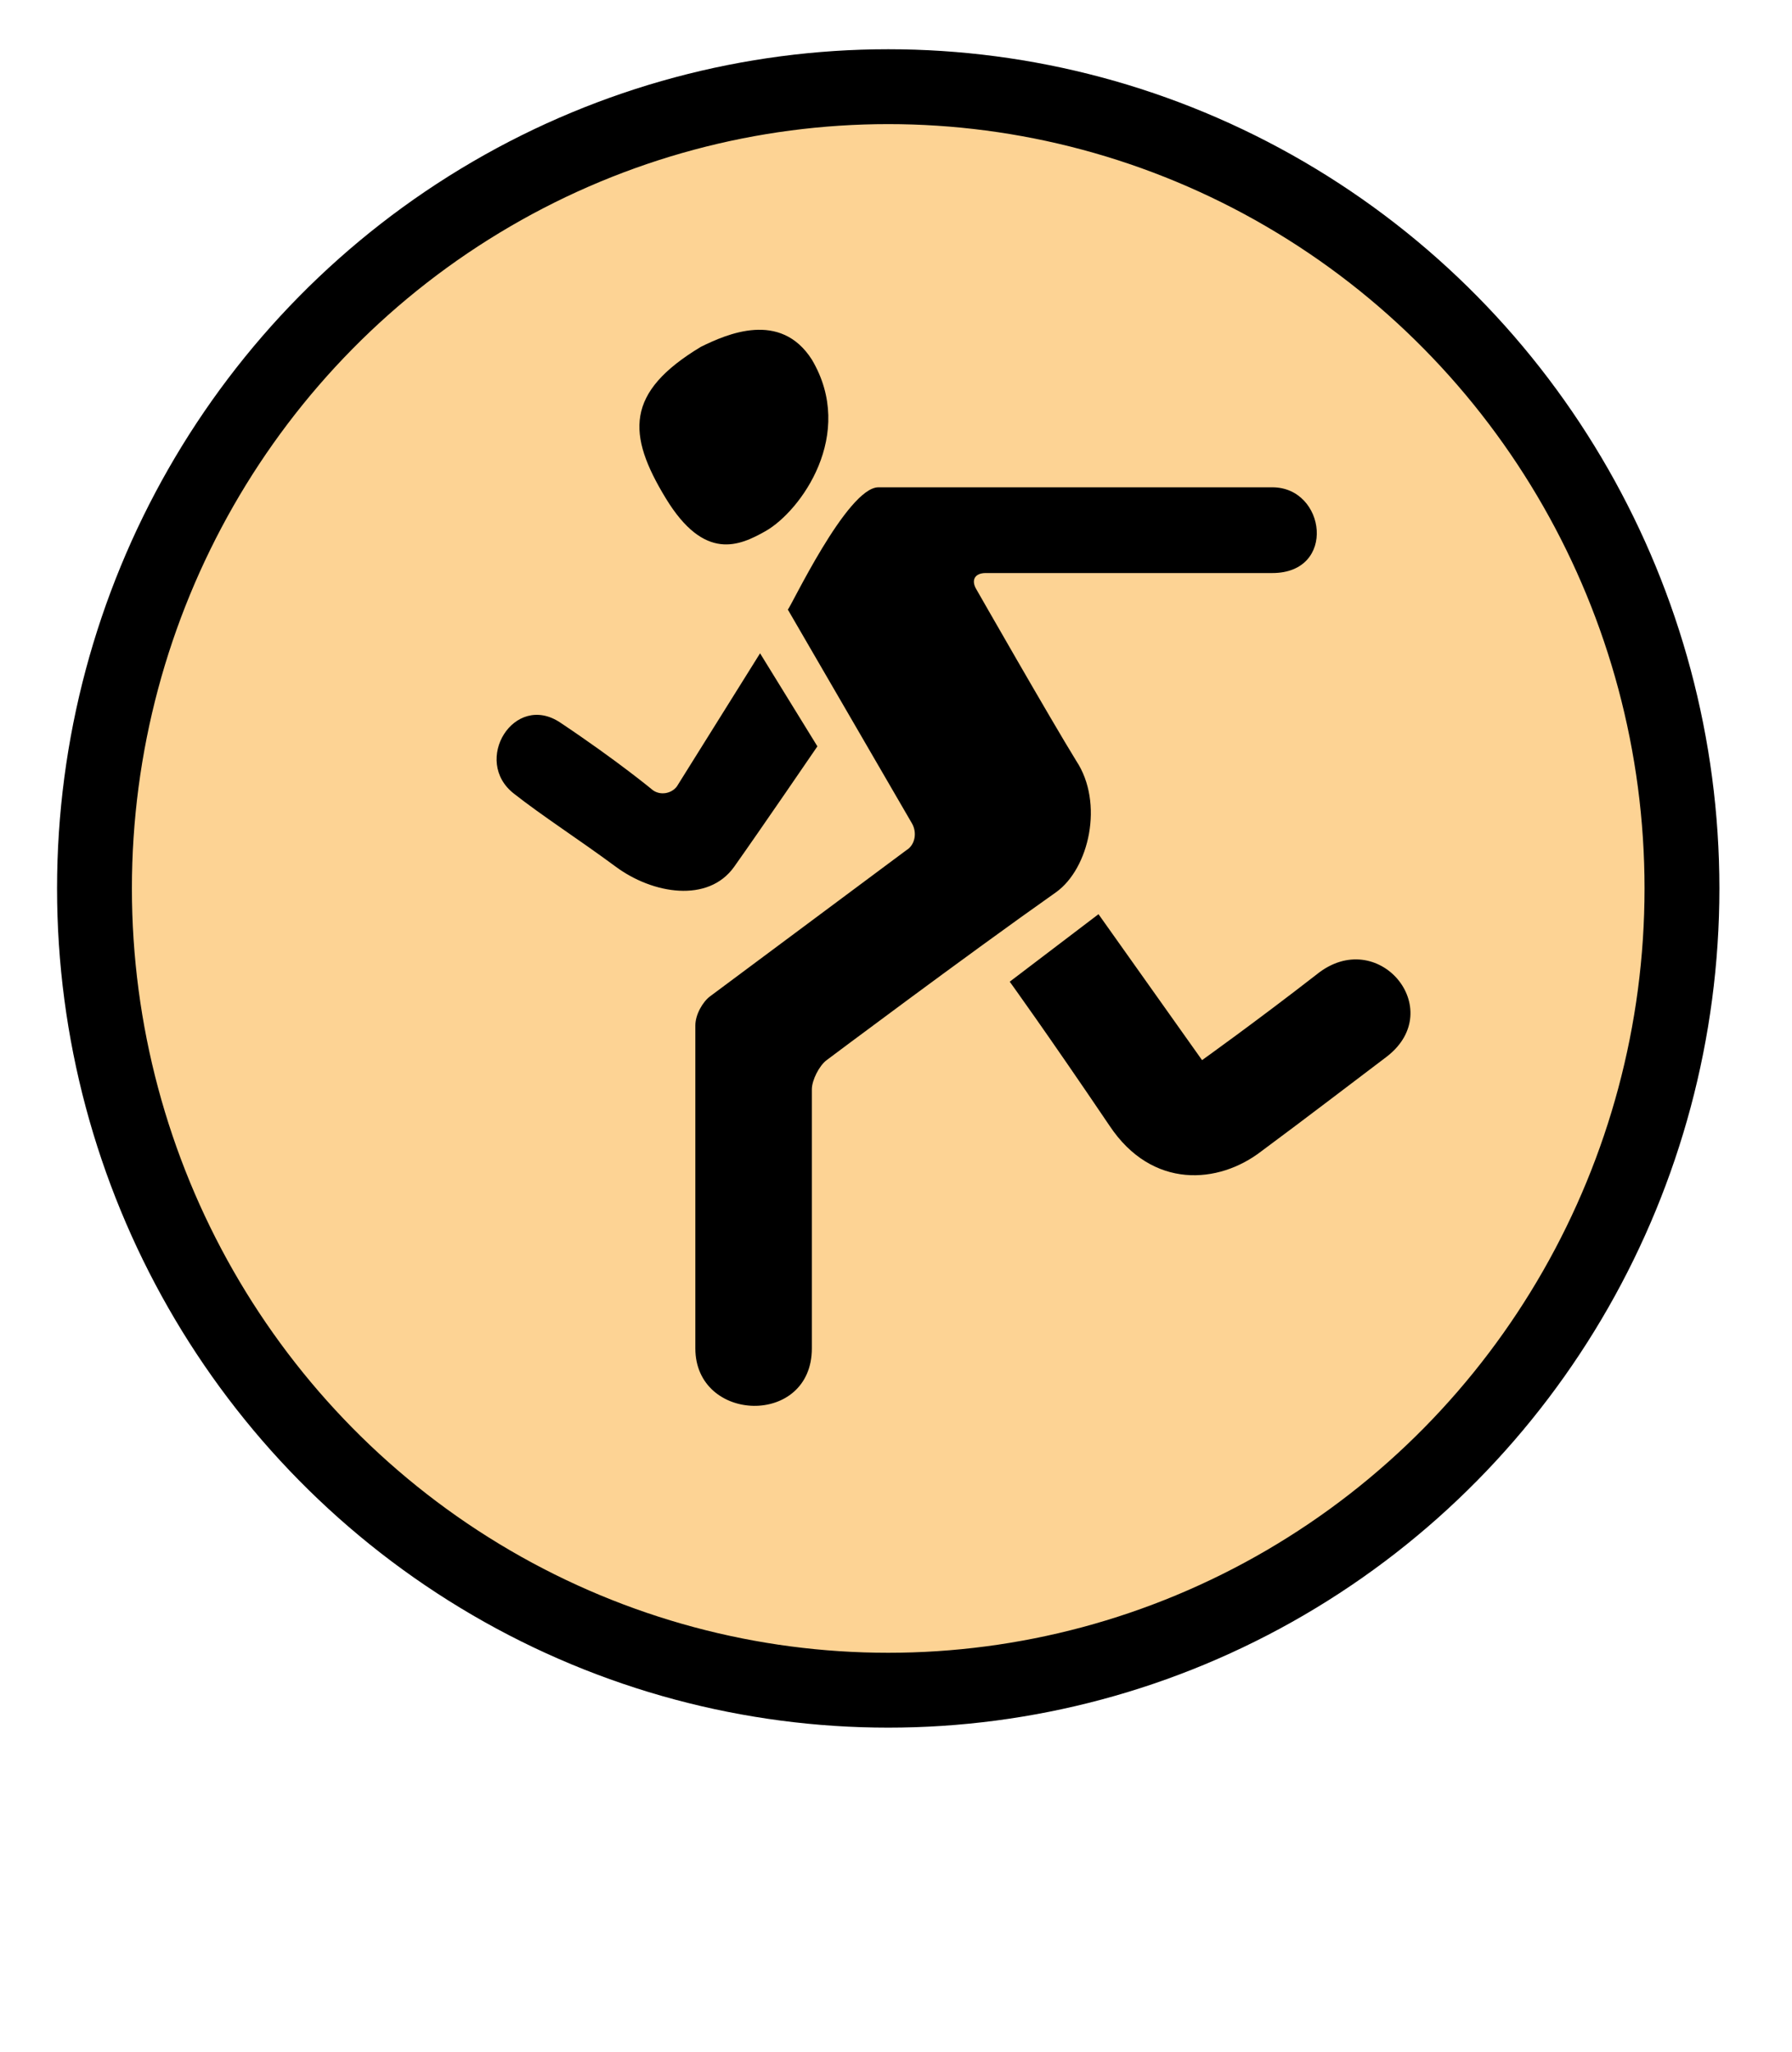 <?xml version="1.0" encoding="UTF-8" standalone="no"?>
<svg
   xmlns:dc="http://purl.org/dc/elements/1.1/"
   xmlns:cc="http://creativecommons.org/ns#"
   xmlns:rdf="http://www.w3.org/1999/02/22-rdf-syntax-ns#"
   xmlns:svg="http://www.w3.org/2000/svg"
   xmlns="http://www.w3.org/2000/svg"
   xmlns:sodipodi="http://sodipodi.sourceforge.net/DTD/sodipodi-0.dtd"
   xmlns:inkscape="http://www.inkscape.org/namespaces/inkscape"
   width="21.547mm"
   height="24.665mm"
   viewBox="0 0 21.547 24.665"
   version="1.1"
   id="svg6110"
   inkscape:version="1.0.1 (3bc2e813f5, 2020-09-07)"
   sodipodi:docname="Run.svg">
  <defs
     id="defs6104">
    <clipPath
       clipPathUnits="userSpaceOnUse"
       id="clipPath5363-3">
      <ellipse
         style="fill:#ffffff;fill-opacity:0.016;stroke:#000000;stroke-width:0.599;stroke-miterlimit:4;stroke-dasharray:none;stroke-opacity:1"
         id="ellipse5365-6"
         cx="39.831"
         cy="53.311"
         rx="53.791"
         ry="53.419" />
    </clipPath>
    <clipPath
       clipPathUnits="userSpaceOnUse"
       id="clipPath5357-4">
      <rect
         style="fill:#ffffff;fill-opacity:0.016;stroke:#000000;stroke-width:0.098;stroke-miterlimit:4;stroke-dasharray:none;stroke-opacity:1"
         id="rect5359-1"
         width="11.789"
         height="13.492"
         x="122.128"
         y="78.855"
         ry="1.703" />
    </clipPath>
    <clipPath
       clipPathUnits="userSpaceOnUse"
       id="clipPath5357-8">
      <rect
         style="fill:#ffffff;fill-opacity:0.016;stroke:#000000;stroke-width:0.098;stroke-miterlimit:4;stroke-dasharray:none;stroke-opacity:1"
         id="rect5359-19"
         width="11.789"
         height="13.492"
         x="122.128"
         y="78.855"
         ry="1.703" />
    </clipPath>
    <clipPath
       clipPathUnits="userSpaceOnUse"
       id="clipPath5357">
      <rect
         style="fill:#ffffff;fill-opacity:0.016;stroke:#000000;stroke-width:0.098;stroke-miterlimit:4;stroke-dasharray:none;stroke-opacity:1"
         id="rect5359"
         width="11.789"
         height="13.492"
         x="122.128"
         y="78.855"
         ry="1.703" />
    </clipPath>
    <clipPath
       clipPathUnits="userSpaceOnUse"
       id="clipPath5363">
      <ellipse
         style="fill:#ffffff;fill-opacity:0.016;stroke:#000000;stroke-width:0.599;stroke-miterlimit:4;stroke-dasharray:none;stroke-opacity:1"
         id="ellipse5365"
         cx="39.831"
         cy="53.311"
         rx="53.791"
         ry="53.419" />
    </clipPath>
    <clipPath
       clipPathUnits="userSpaceOnUse"
       id="clipPath5430-9">
      <rect
         style="fill:#ffffff;fill-opacity:0.016;stroke:#000000;stroke-width:0.927;stroke-miterlimit:4;stroke-dasharray:none;stroke-opacity:1"
         id="rect5432-7"
         width="49.91"
         height="34.298"
         x="7.382"
         y="3.067"
         ry="5.758" />
    </clipPath>
    <clipPath
       clipPathUnits="userSpaceOnUse"
       id="clipPath5430-1">
      <rect
         style="fill:#ffffff;fill-opacity:0.016;stroke:#000000;stroke-width:0.927;stroke-miterlimit:4;stroke-dasharray:none;stroke-opacity:1"
         id="rect5432-9"
         width="49.91"
         height="34.298"
         x="7.382"
         y="3.067"
         ry="5.758" />
    </clipPath>
    <clipPath
       clipPathUnits="userSpaceOnUse"
       id="clipPath5357-3">
      <rect
         style="fill:#ffffff;fill-opacity:0.016;stroke:#000000;stroke-width:0.098;stroke-miterlimit:4;stroke-dasharray:none;stroke-opacity:1"
         id="rect5359-0"
         width="11.789"
         height="13.492"
         x="122.128"
         y="78.855"
         ry="1.703" />
    </clipPath>
    <clipPath
       clipPathUnits="userSpaceOnUse"
       id="clipPath5357-5">
      <rect
         style="fill:#ffffff;fill-opacity:0.016;stroke:#000000;stroke-width:0.098;stroke-miterlimit:4;stroke-dasharray:none;stroke-opacity:1"
         id="rect5359-5"
         width="11.789"
         height="13.492"
         x="122.128"
         y="78.855"
         ry="1.703" />
    </clipPath>
  </defs>
  <sodipodi:namedview
     id="base"
     pagecolor="#ffffff"
     bordercolor="#666666"
     borderopacity="1.0"
     inkscape:pageopacity="0.0"
     inkscape:pageshadow="2"
     inkscape:zoom="5.6"
     inkscape:cx="42.88257"
     inkscape:cy="35.5043"
     inkscape:document-units="mm"
     inkscape:current-layer="g6647"
     inkscape:document-rotation="0"
     showgrid="false"
     inkscape:pagecheckerboard="true"
     inkscape:window-width="1920"
     inkscape:window-height="1057"
     inkscape:window-x="1912"
     inkscape:window-y="-8"
     inkscape:window-maximized="1" />
  <g
     inkscape:label="Layer 1"
     inkscape:groupmode="layer"
     id="layer1"
     transform="translate(-110.553,-326.416)">
    <g
       id="g6647"
       transform="translate(49.231,248.463)">
      <g
         id="g1706"
         transform="matrix(-1,0,0,1,228.158,66.692)">
        <g
           id="g5368-1-1"
           transform="translate(54.393,-63.853)"
           style="fill:#fdd394;fill-opacity:1;stroke-width:0.9;stroke-miterlimit:4;stroke-dasharray:none">
          <ellipse
             style="fill:#fdd394;fill-opacity:1;stroke:#000000;stroke-width:0.9;stroke-miterlimit:4;stroke-dasharray:none;stroke-opacity:1"
             id="path607-4-5-9-7-7-8-6"
             ry="9.638"
             rx="9.544"
             cy="85.794"
             cx="101.763" />
        </g>
        <g
           id="g1530-9"
           transform="matrix(1.02,0,0,1.02,24.745,-65.723)"
           clip-path="url(#clipPath5357-5)">
          <g
             id="g365-0"
             transform="matrix(0.218,0,0,0.215,117.156,74.961)">
            <path
               d="m 54.1,29.1 c -1.7,0 -18.4,0 -21.3,0 -2.9,0 -3.5,4.7 0,4.7 h 15.5 c 0.6,0 0.8,0.4 0.5,0.9 0,0 -4,7.1 -5.4,9.4 -1.5,2.3 -0.7,5.9 1.1,7.2 4.9,3.5 12.4,9.2 12.4,9.2 0.4,0.3 0.8,1.1 0.8,1.6 0,0 0,10 0,14.2 0,4.3 6.3,4.1 6.3,0 0,-3.2 0,-17.7 0,-17.7 C 64,58 63.6,57.3 63.2,57 L 52.6,49 C 52.1,48.7 52,48 52.3,47.5 L 59,35.8 c -0.1,0 -3.2,-6.7 -4.9,-6.7 z m -11.9,23.4 -5.6,8 c 0,0 -2.9,-2.1 -6.2,-4.7 -3.3,-2.7 -7.1,1.9 -3.8,4.5 1.7,1.3 4.4,3.4 6.8,5.2 2.3,1.8 5.9,2.1 8.2,-1.4 C 45,59 47,56.2 47,56.2 Z m 15.2,-9.2 c 0,0 3.1,4.6 4.5,6.6 1.4,2 4.4,1.5 6.4,0 2,-1.5 4,-2.8 5.5,-4 2.3,-1.8 0,-5.6 -2.5,-3.9 -3.1,2.1 -5,3.7 -5,3.7 -0.4,0.3 -1,0.2 -1.3,-0.2 l -4.5,-7.3 z m 0.3,-21.2 c -2.4,4.1 0.6,8.3 2.5,9.4 1.4,0.8 3.3,1.7 5.4,-1.8 2.1,-3.5 2.2,-5.8 -1.9,-8.3 -1.4,-0.7 -4.3,-2 -6,0.7 z"
               id="path348-4" />
            <path
               id="text350-5"
               transform="translate(-285.454,-140.67)"
               d="m 327.572,252.277 -0.105,0.113 c 0.041,0.191 0.082,0.383 0.123,0.574 0.009,0.012 0.017,0.025 0.025,0.037 0.004,-0.229 -0.009,-0.477 -0.043,-0.725 z" />
          </g>
        </g>
      </g>
    </g>
  </g>
</svg>
